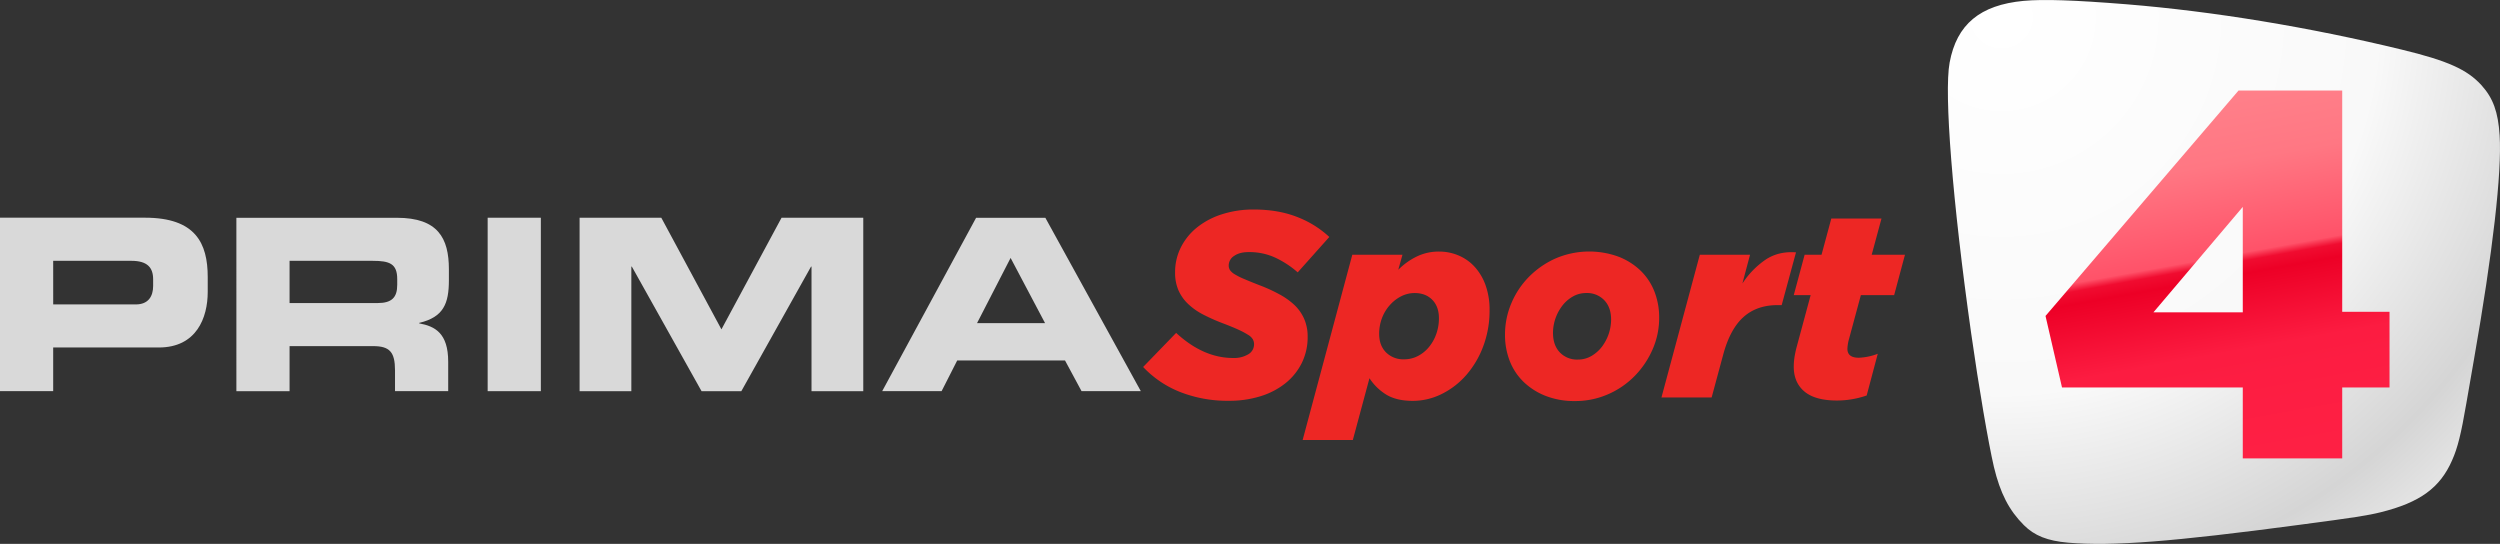 <svg data-name="Layer 1" version="1.1" viewBox="0 0 800 174.04" xmlns="http://www.w3.org/2000/svg">
 <rect x="0" y="0" width="800" height="174.04" fill="#333333" stroke="none"/>
 <defs>
  <style>.cls-1{fill:#ed2724;}.cls-2,.cls-3{fill:#d9d9d9;}.cls-2{fill-rule:evenodd;}</style>
  <radialGradient id="a" cx="0" cy="0" r="1" gradientTransform="matrix(138.75 148.76 -148.76 138.75 640.87 5.804)" gradientUnits="userSpaceOnUse">
   <stop stop-color="#fff" offset="0"/>
   <stop stop-color="#f9f9f9" offset=".59"/>
   <stop stop-color="#d5d5d5" offset=".9"/>
   <stop stop-color="#e4e4e4" offset="1"/>
  </radialGradient>
  <linearGradient id="b" x2="1" gradientTransform="matrix(23.775 130.67 -130.67 23.775 682.73 27.801)" gradientUnits="userSpaceOnUse">
   <stop stop-color="#ff838c" offset="0"/>
   <stop stop-color="#ff7783" offset=".22"/>
   <stop stop-color="#ff5269" offset=".44"/>
   <stop stop-color="#f00c30" offset=".46"/>
   <stop stop-color="#ed0026" offset=".49"/>
   <stop stop-color="#fc1c41" offset=".67"/>
   <stop stop-color="#ff2145" offset="1"/>
  </linearGradient>
 </defs>
 <path class="cls-1" d="m393.27 128.25a41.347 41.347 0 0 1-15.677-2.83 32.762 32.762 0 0 1-11.789-7.986l10.561-10.906q8.71 8.036 18.253 8.031a8.869 8.869 0 0 0 4.822-1.183 3.644 3.644 0 0 0 1.857-3.214 3.284 3.284 0 0 0-0.379-1.562 4.327 4.327 0 0 0-1.497-1.438 25.455 25.455 0 0 0-2.995-1.602q-1.902-0.888-5.026-2.071a60.658 60.658 0 0 1-6.379-2.83 20.853 20.853 0 0 1-4.816-3.384 13.676 13.676 0 0 1-3.085-4.347 13.975 13.975 0 0 1-1.088-5.77 17.554 17.554 0 0 1 1.902-8.111 19.291 19.291 0 0 1 5.236-6.364 24.657 24.657 0 0 1 7.946-4.143 32.667 32.667 0 0 1 10.012-1.497q7.861 0 13.901 2.366a31.884 31.884 0 0 1 10.352 6.419l-10.112 11.33a30.142 30.142 0 0 0-7.227-4.732 19.83 19.83 0 0 0-8.435-1.757q-2.96 0-4.687 1.228a3.589 3.589 0 0 0-1.732 2.995 2.765 2.765 0 0 0 0.419 1.562 5.016 5.016 0 0 0 1.497 1.313 22.316 22.316 0 0 0 2.995 1.497q1.937 0.839 4.991 2.026a50.052 50.052 0 0 1 6.189 2.82 22.91 22.91 0 0 1 4.861 3.419 13.831 13.831 0 0 1 3.164 4.437 14.03 14.03 0 0 1 1.143 5.83 18.537 18.537 0 0 1-1.852 8.31 19.231 19.231 0 0 1-5.201 6.489 24.058 24.058 0 0 1-7.986 4.183 33.217 33.217 0 0 1-10.137 1.472zm39.466-46.733h16.057l-1.353 4.816a21.682 21.682 0 0 1 5.96-4.268 16.062 16.062 0 0 1 7.058-1.562 15.847 15.847 0 0 1 6.334 1.268 14.734 14.734 0 0 1 5.156 3.674 17.424 17.424 0 0 1 3.464 5.915 23.079 23.079 0 0 1 1.248 7.901 32.338 32.338 0 0 1-1.996 11.48 29.852 29.852 0 0 1-5.37 9.169 25.355 25.355 0 0 1-7.856 6.124 20.743 20.743 0 0 1-9.383 2.241q-5.151 0-8.45-1.996a17.1 17.1 0 0 1-5.375-5.251l-5.326 19.775h-16.057zm16.566 33.466a9.483 9.483 0 0 0 4.307-0.998 11.28 11.28 0 0 0 3.549-2.8 13.711 13.711 0 0 0 2.411-4.203 14.824 14.824 0 0 0 0.888-5.131q0-3.738-2.116-5.9-2.116-2.161-5.64-2.181a9.483 9.483 0 0 0-4.352 1.058 12.213 12.213 0 0 0-3.634 2.845 13.177 13.177 0 0 0-2.496 4.158 14.12 14.12 0 0 0-0.888 4.991q0 3.728 2.196 5.939a7.781 7.781 0 0 0 5.77 2.221zm54.674 13.352a25.091 25.091 0 0 1-9.379-1.652 21.278 21.278 0 0 1-7.058-4.492 18.802 18.802 0 0 1-4.437-6.718 22.995 22.995 0 0 1-1.497-8.45 25.455 25.455 0 0 1 2.031-9.982 26.748 26.748 0 0 1 5.66-8.485 27.951 27.951 0 0 1 8.535-5.875 27.307 27.307 0 0 1 20.07-0.549 21.233 21.233 0 0 1 7.103 4.492 18.792 18.792 0 0 1 4.432 6.718 22.665 22.665 0 0 1 1.497 8.365 24.886 24.886 0 0 1-2.071 10.017 28.215 28.215 0 0 1-5.66 8.485 26.903 26.903 0 0 1-8.535 5.915 25.954 25.954 0 0 1-10.696 2.211zm0.928-13.272a8.485 8.485 0 0 0 4.352-1.148 11.44 11.44 0 0 0 3.384-2.995 14.569 14.569 0 0 0 2.915-8.65q0-3.913-2.201-6.214a7.582 7.582 0 0 0-5.75-2.286 8.555 8.555 0 0 0-4.352 1.148 11.38 11.38 0 0 0-3.379 2.995 14.475 14.475 0 0 0-2.915 8.56c0 2.67 0.729 4.767 2.196 6.304a7.582 7.582 0 0 0 5.745 2.286zm39.036-33.546h16.072l-2.451 9.209a27.307 27.307 0 0 1 7.442-7.646q4.143-2.75 9.718-2.326l-4.582 16.885h-1.353q-6.588 0-10.856 3.803-4.268 3.803-6.489 11.979l-3.719 13.776h-16.057zm43.923 46.648q-7.013 0-10.437-2.875-3.424-2.875-3.424-7.941a19.895 19.895 0 0 1 0.21-2.875c0.14-0.958 0.354-1.996 0.634-3.13l4.562-16.9h-5.405l3.479-12.927h5.41l3.124-11.58h16.057l-3.13 11.58h10.646l-3.464 12.927h-10.651l-3.883 14.37a13.681 13.681 0 0 0-0.424 2.785q0 2.875 3.634 2.875a18.647 18.647 0 0 0 6.084-1.268l-3.549 13.351a29.368 29.368 0 0 1-4.607 1.183 28.28 28.28 0 0 1-4.841 0.424z" stroke-width=".499"/>
 <path class="cls-2" d="m0 125.17h17.02v-13.975h33.81c12.034 0 15.642-9.483 15.642-17.784v-4.732c0-10.891-3.913-19.017-20.09-19.017h-46.383zm17.02-41.707h24.996c5.136 0 6.988 2.146 6.988 5.905v2.146c0 3.294-1.537 5.9-5.525 5.9h-26.453z" stroke-width=".499"/>
 <path class="cls-2" d="m92.662 83.466h26.628c5.37 0 7.821 0.918 7.821 5.83v1.857c0 3.993-1.687 5.825-6.289 5.825h-28.16zm-17.02 41.707h17.02v-14.415h26.753c5.296 0 6.988 1.917 6.988 7.741v6.673h17.02v-9.433c0-9.119-4.218-11.345-9.279-12.263v-0.155c7.816-1.842 9.503-6.214 9.503-13.666v-3.494c0-9.982-3.529-16.471-16.636-16.471h-51.37z" stroke-width=".499"/>
 <path class="cls-3" d="m156.05 69.671h17.02v55.502h-17.02z" fill="#d9d9d9" stroke-width=".499"/>
 <path class="cls-2" d="m250.1 69.671-19.241 35.722-19.246-35.722h-26.144v55.507h16.561v-39.87h0.155l22.311 39.87h12.728l22.311-39.87h0.15v39.87h16.561v-55.507z" fill="#d9d9d9" fill-rule="evenodd" stroke-width=".499"/>
 <path class="cls-2" d="m282.3 125.17h19.012l4.991-9.818h34.504l5.286 9.818h18.967l-30.551-55.482h-22.156zm41.093-42.63 11.021 20.853h-21.757z" stroke-width=".499"/>
 <path d="m647.57 0.276c-13.985 1.324-21.437 7.526-23.692 19.764-1.826 9.781 0.938 44.522 6.894 86.592 2.433 17.208 5.54 35.317 7.28 42.781 2.016 8.39 4.829 13.88 9.591 18.63 3.401 3.389 7.538 5.031 14.175 5.614 13.997 1.195 33.35-0.288 73.98-5.712 17.827-2.359 21.768-2.972 26.076-4.038 12.471-3.101 18.936-7.783 22.791-16.595 1.79-4.002 2.886-8.457 4.535-18.078 0.748-4.265 1.845-10.657 2.47-14.211 6.024-34.349 8.96-59.885 8.212-71.707-0.484-7.458-2.065-11.883-5.779-16.013-4.608-5.068-10.859-7.875-25.555-11.429-29.636-7.201-60.333-12.238-87.952-14.499-16.92-1.354-26.664-1.679-33.025-1.097z" clip-rule="evenodd" fill="url(#a)" fill-rule="evenodd" stroke-linejoin="round" stroke-miterlimit="2" stroke-width=".613"/>
 <path d="m717.69 146.69v-22.709h-57.849l-5.277-22.876 61.764-72.134h33.18v70.798h15.143v24.211h-15.143v22.709zm-28.584-46.753h28.584v-33.73z" clip-rule="evenodd" fill="url(#b)" stroke-linejoin="round" stroke-miterlimit="2" stroke-width=".703"/>
</svg>
